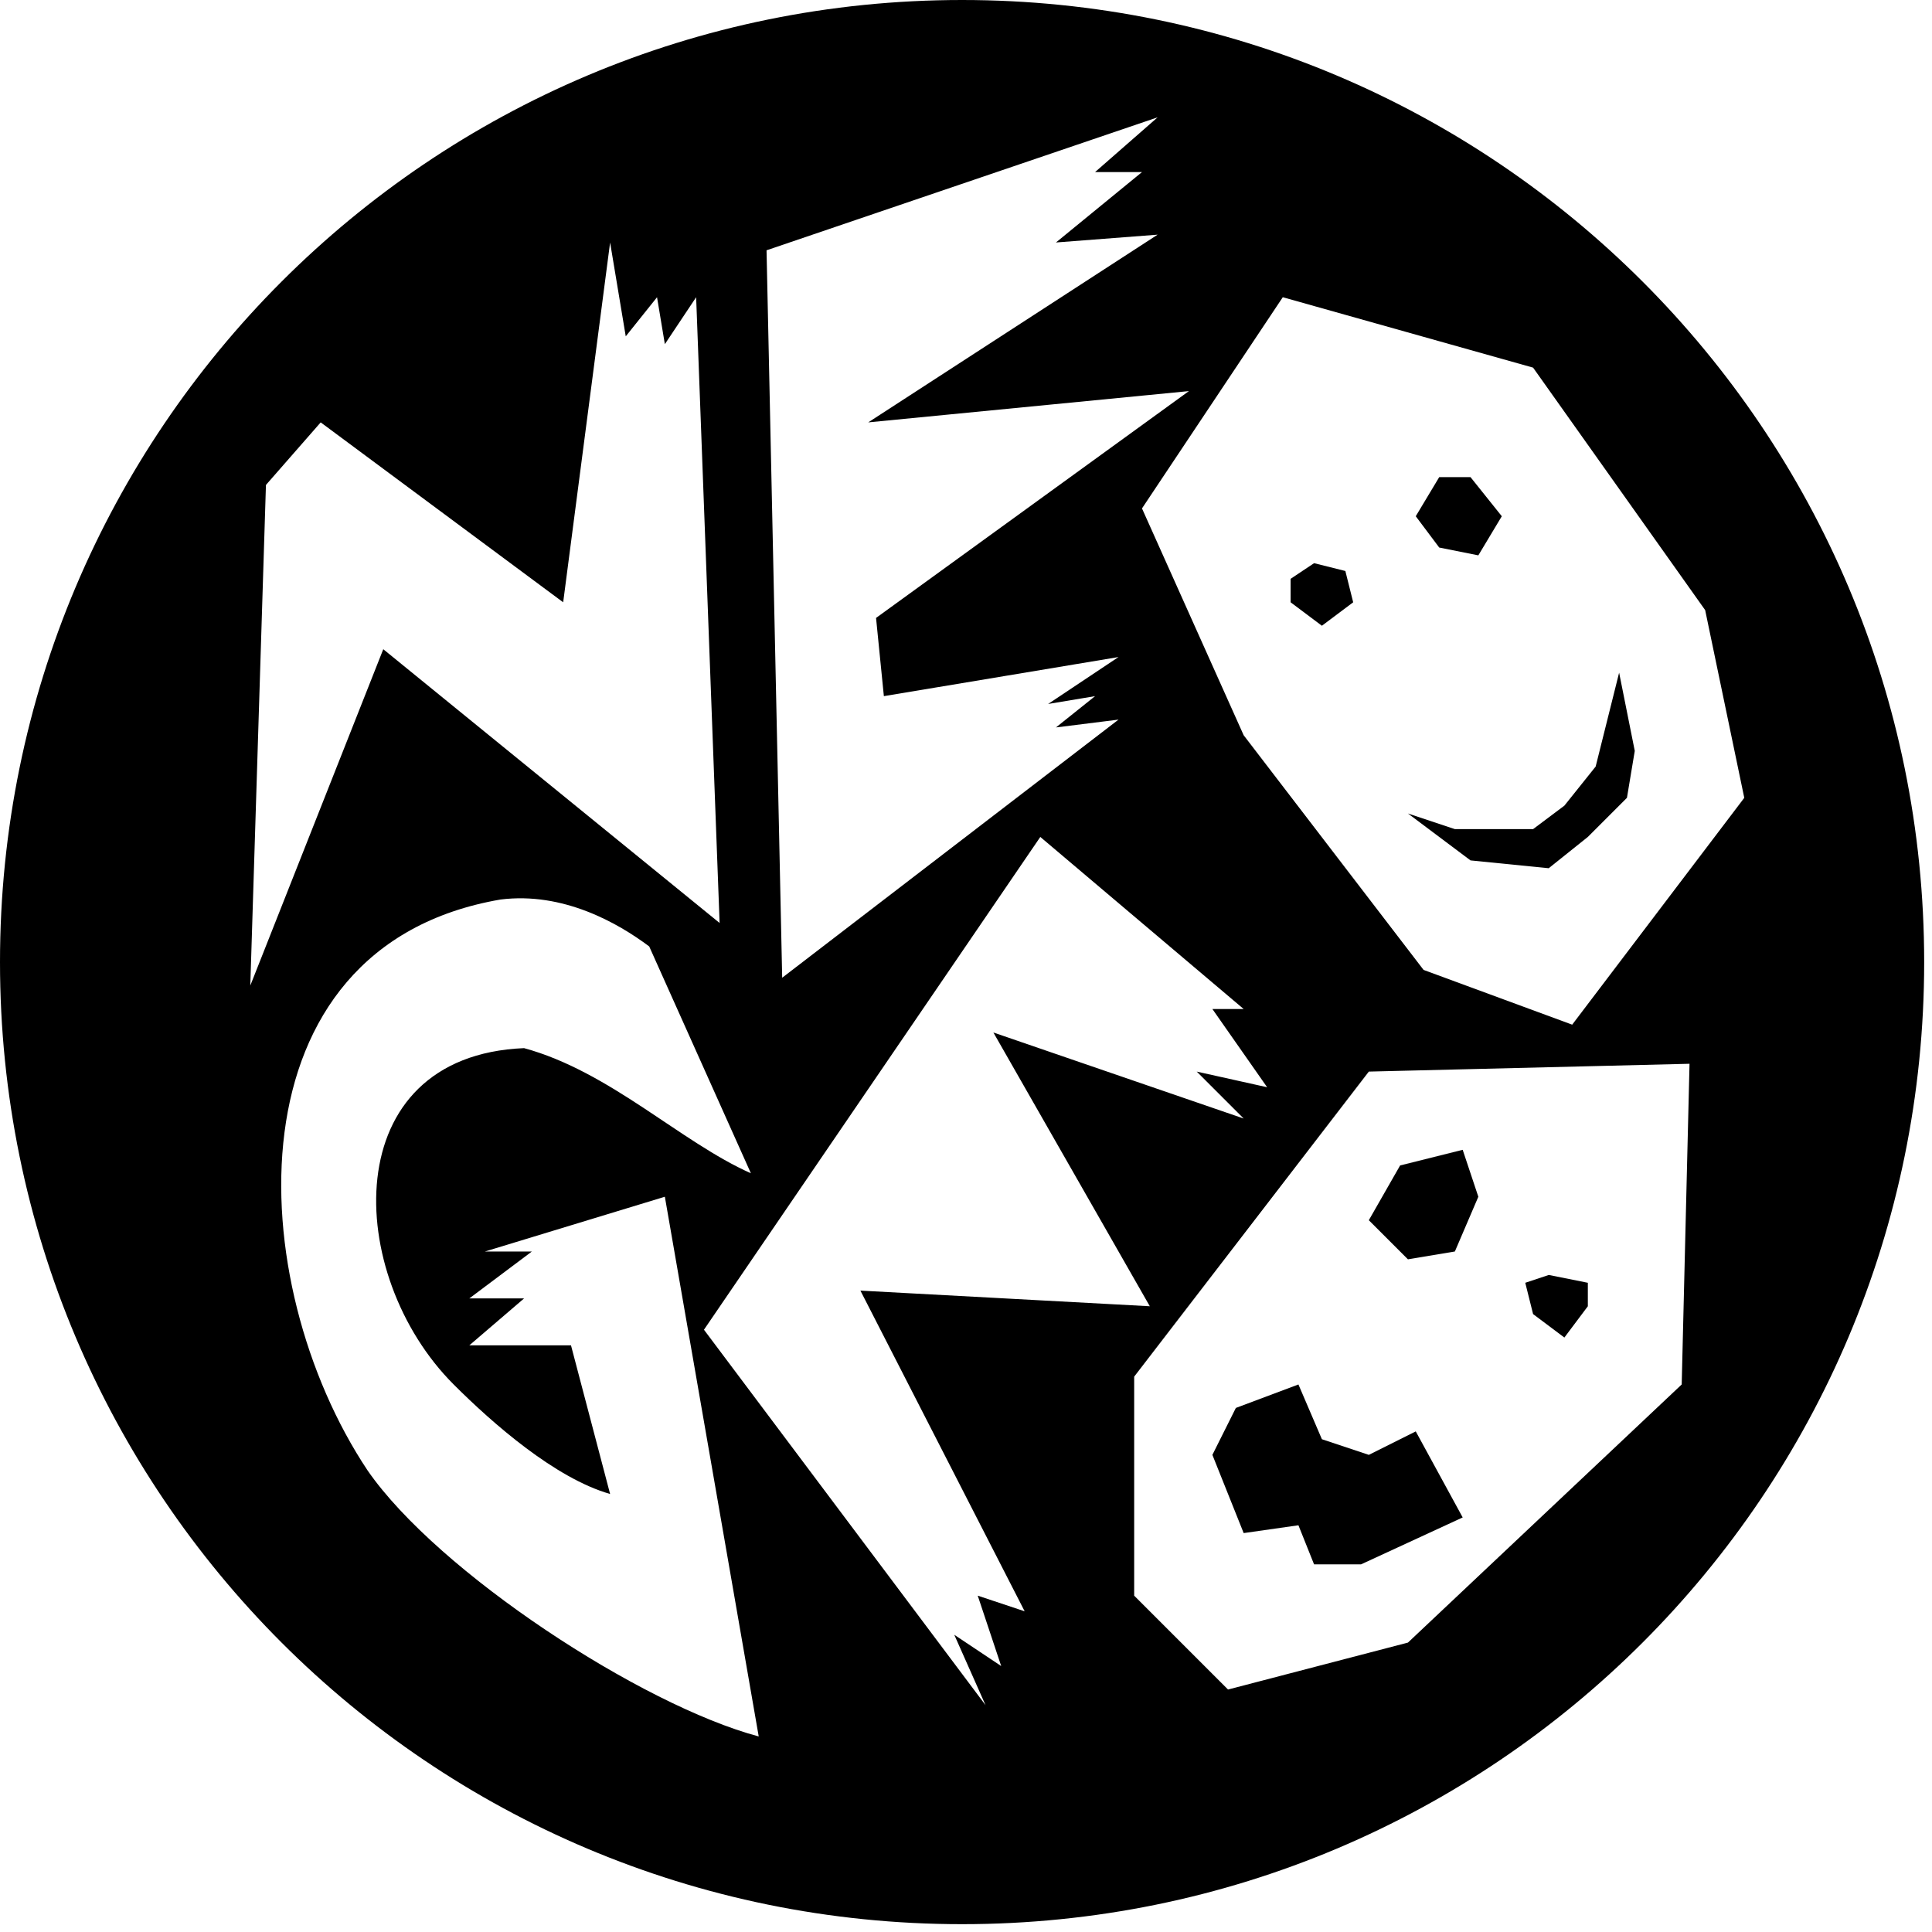 <?xml version="1.0" encoding="utf-8"?>
<!-- Generator: Adobe Illustrator 27.8.0, SVG Export Plug-In . SVG Version: 6.00 Build 0)  -->
<svg version="1.1" id="Calque_1" xmlns="http://www.w3.org/2000/svg" xmlns:xlink="http://www.w3.org/1999/xlink" x="0px" y="0px"
	 viewBox="0 0 24.7 24.7" style="enable-background:new 0 0 24.7 24.7;" xml:space="preserve">
<style type="text/css">
	.st0{fill-rule:evenodd;clip-rule:evenodd;}
</style>
<g>
	<path class="st0" d="M12.3,0C5.5,0,0,5.5,0,12.3s5.5,12.3,12.3,12.3s12.3-5.5,12.3-12.3S19.1,0,12.3,0z M19.6,4.7l2.2,3.1l0.5,2.4
		l-2.2,2.9l-1.9-0.7l-2.3-3l-1.3-2.9l1.8-2.7L19.6,4.7z M14.8,1.5L14,2.2l0.6,0l-1.1,0.9l1.3-0.1l-3.7,2.4L15.2,5l-4,2.9l0.1,1
		l3-0.5l-0.9,0.6L14,8.9l-0.5,0.4l0.8-0.1L10,12.5L9.8,3.2L14.8,1.5z M3.4,6.2l0.7-0.8l3.1,2.3l0.6-4.6L8,4.3l0.4-0.5l0.1,0.6
		l0.4-0.6l0.3,8L4.9,8.3l-1.7,4.3L3.4,6.2z M4.7,18.8c-1.6-2.4-1.8-6.7,1.7-7.3c0.8-0.1,1.5,0.3,1.9,0.6L9.6,15
		c-0.9-0.4-1.8-1.3-2.9-1.6c-2.4,0.1-2.3,2.9-0.9,4.3c0.5,0.5,1.3,1.2,2,1.4l0,0l-0.5-1.9H6l0.7-0.6H6L6.8,16l-0.6,0l2.3-0.7
		l1.2,6.9C8.2,21.8,5.6,20.1,4.7,18.8z M12.8,21.3l-0.6-0.4l0.4,0.9L9,17l4.3-6.3l2.6,2.2l-0.4,0l0.7,1l-0.9-0.2l0.6,0.6l-3.2-1.1
		l2,3.5L11,16.5l2.1,4.1l-0.6-0.2L12.8,21.3z M21.5,17.7L18,21l-2.3,0.6l-1.2-1.2l0-2.8l3-3.9l4.1-0.1L21.5,17.7z"/>
	<polygon class="st0" points="19.8,11.1 20.3,10.7 20.8,10.2 20.9,9.6 20.7,8.6 20.4,9.8 20,10.3 19.6,10.6 18.6,10.6 18,10.4 
		18.8,11 	"/>
	<polygon class="st0" points="17.5,18.6 16.9,18.4 16.6,17.7 15.8,18 15.5,18.6 15.9,19.6 16.6,19.5 16.8,20 17.4,20 18.7,19.4 
		18.1,18.3 	"/>
	<polygon class="st0" points="18.6,16 18.9,15.3 18.7,14.7 17.9,14.9 17.5,15.6 18,16.1 	"/>
	<polygon class="st0" points="17.3,7.7 17.2,7.3 16.8,7.2 16.5,7.4 16.5,7.7 16.9,8 	"/>
	<polygon class="st0" points="18.9,7.1 19.2,6.6 18.8,6.1 18.4,6.1 18.1,6.6 18.4,7 	"/>
	<polygon class="st0" points="20,17.1 20.3,16.7 20.3,16.4 19.8,16.3 19.5,16.4 19.6,16.8 	"/>
</g>
</svg>
